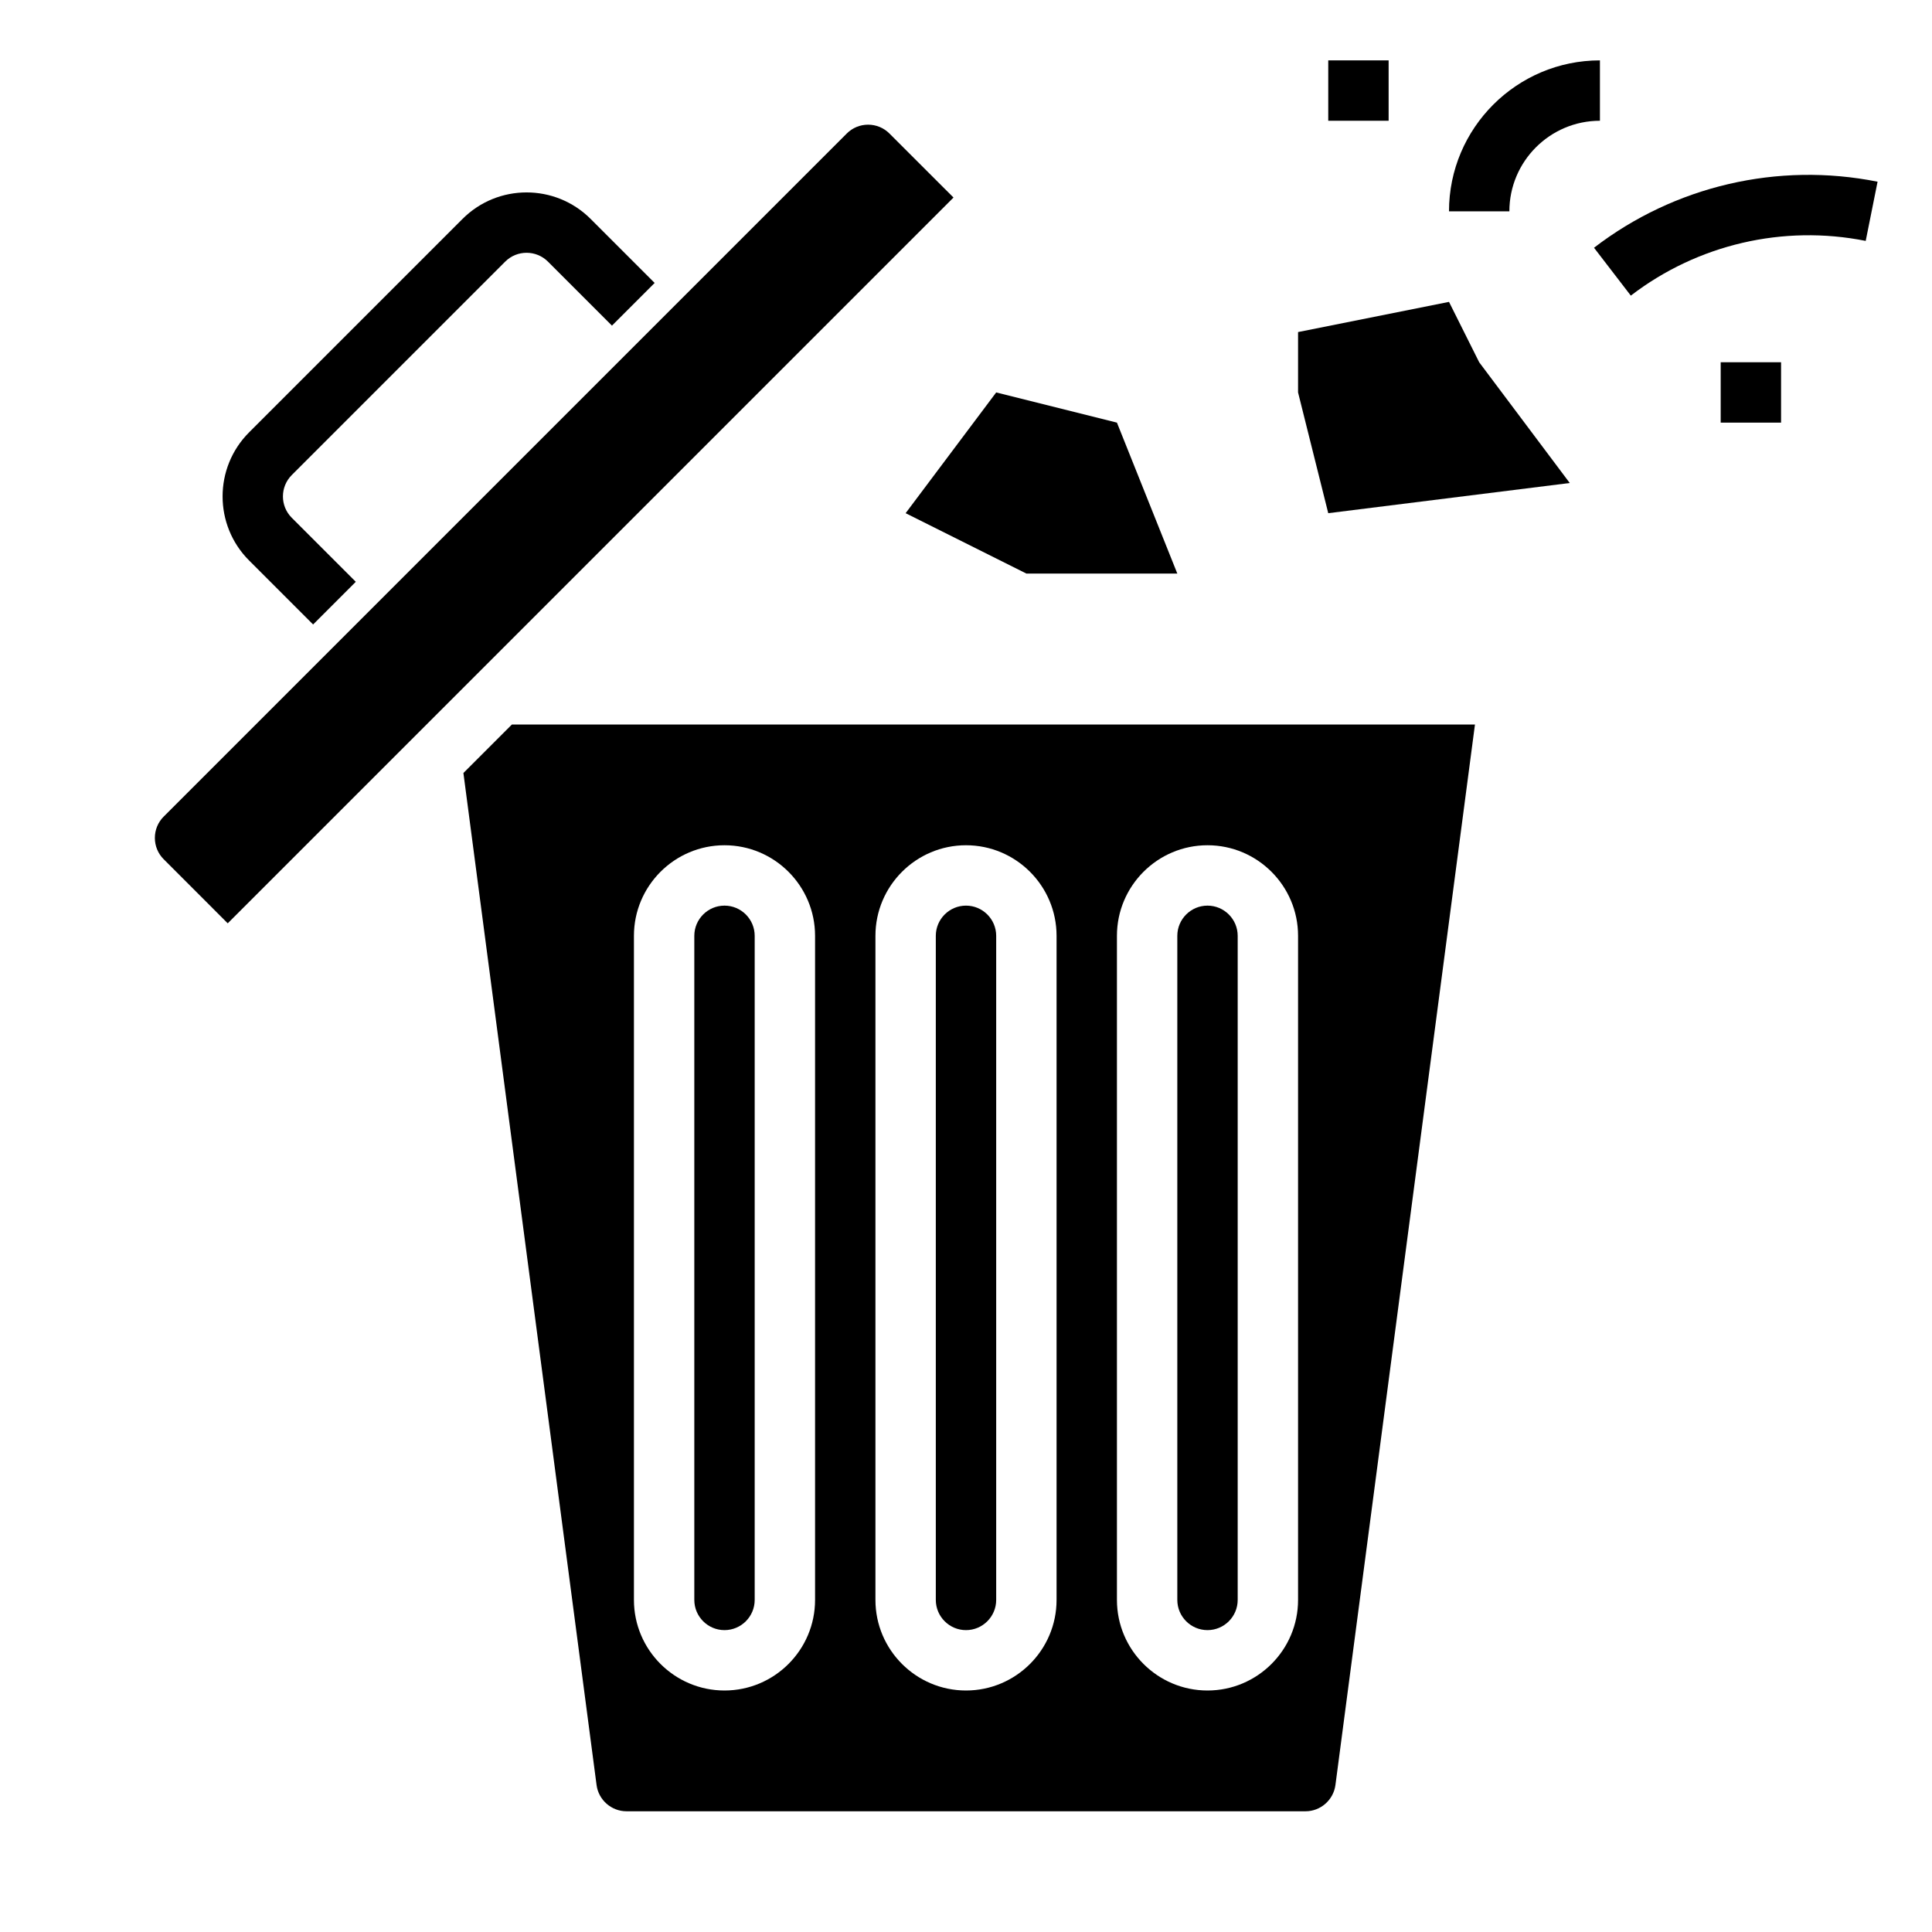 <svg id="Layer_1_1_" enable-background="new 0 0 64 64" height="512" viewBox="0 0 64 64" width="512" xmlns="http://www.w3.org/2000/svg"><path d="m29.464 4.423c-.189-.189-.44-.293-.707-.293s-.518.104-.707.293l-22.627 22.627c-.189.189-.293.44-.293.707s.104.518.293.707l2.121 2.122 24.042-24.042z"/><path d="m16.736 8.666c.389-.389 1.024-.39 1.415 0l2.121 2.121 1.414-1.414-2.121-2.121c-1.171-1.171-3.074-1.17-4.243 0l-7.071 7.071c-1.17 1.17-1.17 3.073 0 4.243l2.121 2.121 1.414-1.414-2.121-2.121c-.39-.39-.39-1.024 0-1.415z"/><path d="m32 54c.551 0 1-.449 1-1v-22c0-.551-.449-1-1-1s-1 .449-1 1v22c0 .551.449 1 1 1z"/><path d="m40 54c.551 0 1-.449 1-1v-22c0-.551-.449-1-1-1s-1 .449-1 1v22c0 .551.449 1 1 1z"/><path d="m15.351 25.607 4.411 33.524c.065.496.492.87.992.87h22.492c.5 0 .926-.374.992-.87l4.622-35.131h-31.902zm21.649 5.393c0-1.654 1.346-3 3-3s3 1.346 3 3v22c0 1.654-1.346 3-3 3s-3-1.346-3-3zm-8 0c0-1.654 1.346-3 3-3s3 1.346 3 3v22c0 1.654-1.346 3-3 3s-3-1.346-3-3zm-8 0c0-1.654 1.346-3 3-3s3 1.346 3 3v22c0 1.654-1.346 3-3 3s-3-1.346-3-3z"/><path d="m24 54c.551 0 1-.449 1-1v-22c0-.551-.449-1-1-1s-1 .449-1 1v22c0 .551.449 1 1 1z"/><path d="m30 17 4 2h5l-2-5-4-1z"/><path d="m48 10-5 1v2l1 4 8-1-3-4z"/><path d="m44 2h2v2h-2z"/><path d="m52.804 8.207 1.219 1.586c2.211-1.698 5.048-2.358 7.781-1.813l.393-1.961c-3.304-.66-6.726.138-9.393 2.188z"/><path d="m57 12h2v2h-2z"/><path d="m53 4v-2c-2.757 0-5 2.243-5 5h2c0-1.654 1.346-3 3-3z"/></svg>